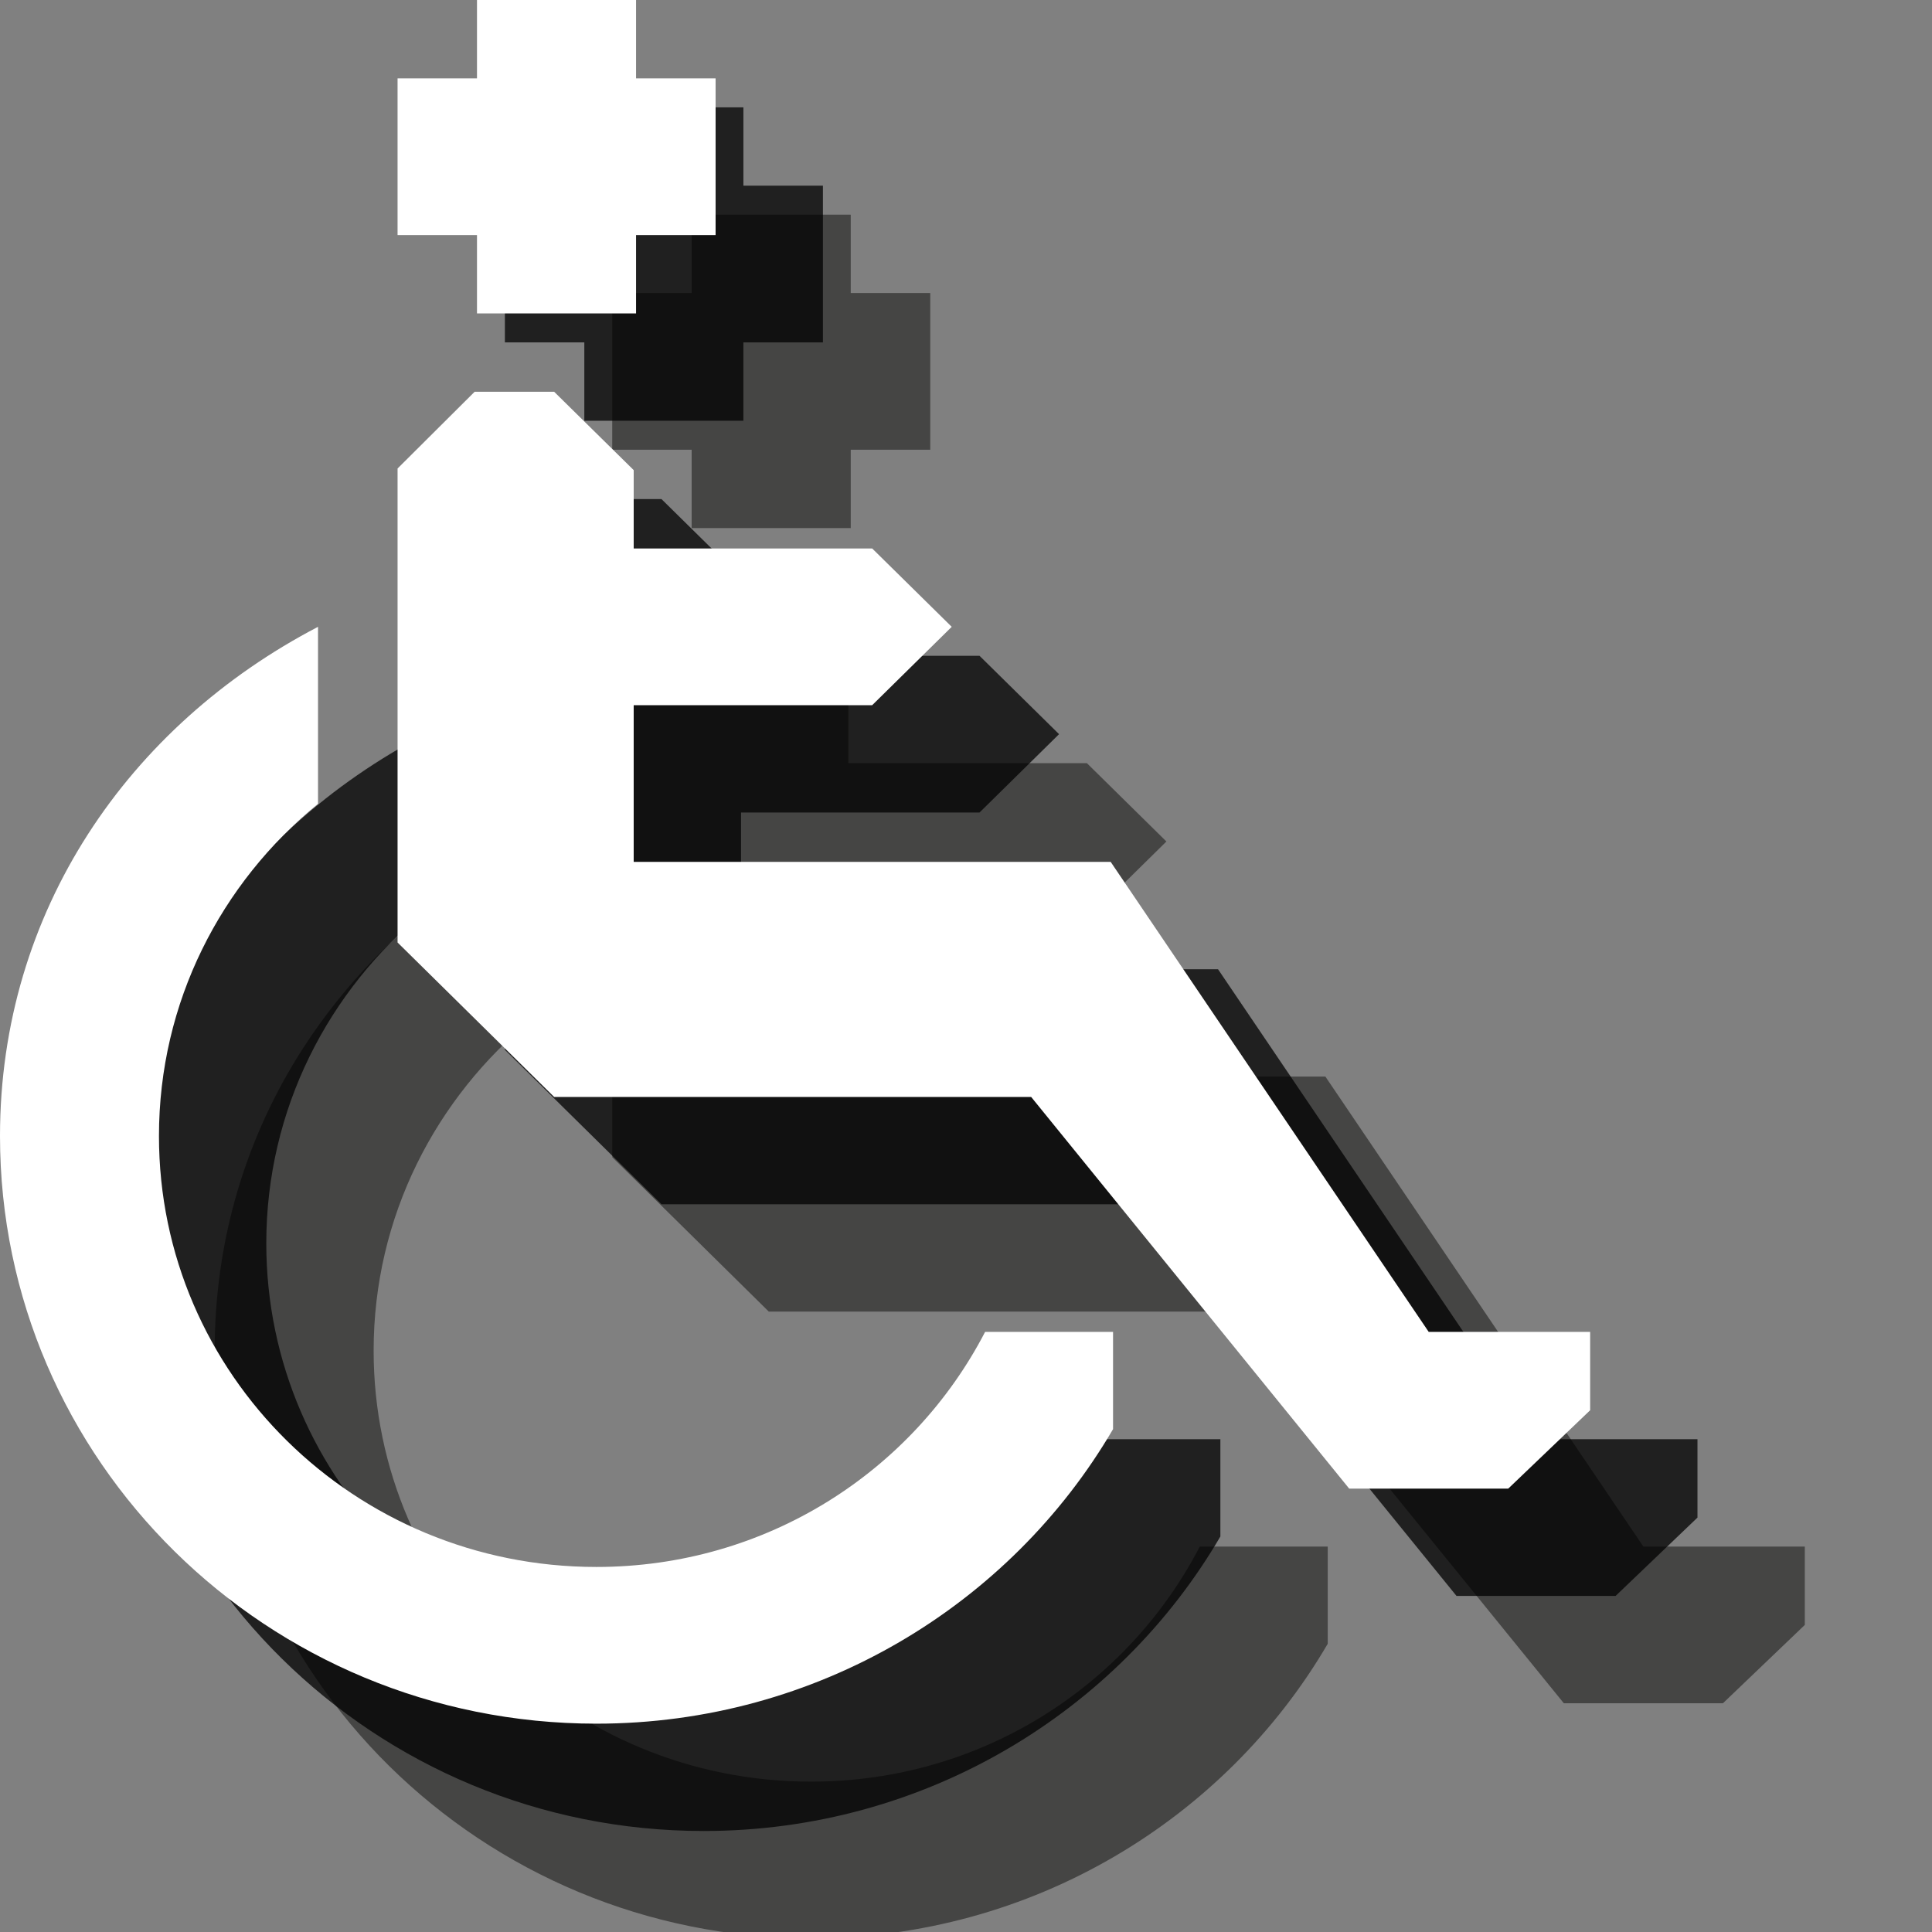 <?xml version="1.0" encoding="UTF-8" standalone="no"?>
<svg width="18px" height="18px" viewBox="0 0 18 18" version="1.1" xmlns="http://www.w3.org/2000/svg" xmlns:xlink="http://www.w3.org/1999/xlink" xmlns:sketch="http://www.bohemiancoding.com/sketch/ns">
    <rect x="0" y="0" width="18" height="18" fill="#808080" stroke="none"/>
    <!-- Generator: Sketch 3.2.2 (9983) - http://www.bohemiancoding.com/sketch -->
    <title>wheelchair-accessible-white-18</title>
    <desc>Created with Sketch.</desc>
    <defs></defs>
    <g id="Page-1" stroke="none" stroke-width="1" fill="none" fill-rule="evenodd" sketch:type="MSPage">
        <path d="M16.052,14.409 L15.311,14.409 L12.348,10.03 L7.904,10.03 L7.904,8.57 L10.126,8.57 L10.867,7.84 L10.126,7.11 L7.904,7.11 L7.904,6.38 L7.163,5.65 L6.422,5.65 L5.704,6.365 L5.704,10.781 L7.163,12.22 L11.607,12.22 L14.57,15.869 L16.052,15.869 L16.815,15.139 L16.815,14.409 L16.052,14.409" id="Fill-487" opacity="0.5" fill="#0A0B09" sketch:type="MSShapeGroup"></path>
        <path d="M11.178,14.409 C10.504,15.709 9.141,16.599 7.556,16.599 C5.304,16.599 3.481,14.804 3.481,12.584 C3.481,11.336 4.059,10.227 4.963,9.489 L4.963,7.84 C3.2,8.759 2,10.489 2,12.584 C2,15.607 4.489,18.059 7.556,18.059 C9.615,18.059 11.415,16.95 12.37,15.315 L12.37,14.409 L11.178,14.409" id="Fill-488" opacity="0.5" fill="#0A0B09" sketch:type="MSShapeGroup"></path>
        <path d="M6.444,2 L7.926,2 L7.926,2.73 L8.667,2.73 L8.667,4.19 L7.926,4.19 L7.926,4.92 L6.444,4.92 L6.444,4.19 L5.704,4.19 L5.704,2.73 L6.444,2.73 L6.444,2" id="Fill-489" opacity="0.5" fill="#0A0B09" sketch:type="MSShapeGroup"></path>
        <path d="M15.052,13.409 L14.311,13.409 L11.348,9.03 L6.904,9.03 L6.904,7.57 L9.126,7.57 L9.867,6.84 L9.126,6.11 L6.904,6.11 L6.904,5.38 L6.163,4.65 L5.422,4.65 L4.704,5.365 L4.704,9.781 L6.163,11.22 L10.607,11.22 L13.57,14.869 L15.052,14.869 L15.815,14.139 L15.815,13.409 L15.052,13.409" id="Fill-487" opacity="0.75" fill="#000000" sketch:type="MSShapeGroup"></path>
        <path d="M10.178,13.409 C9.504,14.709 8.141,15.599 6.556,15.599 C4.304,15.599 2.481,13.804 2.481,11.584 C2.481,10.336 3.059,9.227 3.963,8.489 L3.963,6.84 C2.2,7.759 1,9.489 1,11.584 C1,14.607 3.489,17.059 6.556,17.059 C8.615,17.059 10.415,15.95 11.37,14.315 L11.37,13.409 L10.178,13.409" id="Fill-488" opacity="0.75" fill="#000000" sketch:type="MSShapeGroup"></path>
        <path d="M5.444,1 L6.926,1 L6.926,1.73 L7.667,1.73 L7.667,3.19 L6.926,3.19 L6.926,3.92 L5.444,3.92 L5.444,3.19 L4.704,3.19 L4.704,1.73 L5.444,1.73 L5.444,1" id="Fill-489" opacity="0.75" fill="#000000" sketch:type="MSShapeGroup"></path>
        <path d="M14.052,12.409 L13.311,12.409 L10.348,8.03 L5.904,8.03 L5.904,6.57 L8.126,6.57 L8.867,5.84 L8.126,5.11 L5.904,5.11 L5.904,4.38 L5.163,3.65 L4.422,3.65 L3.704,4.365 L3.704,8.781 L5.163,10.22 L9.607,10.22 L12.57,13.869 L14.052,13.869 L14.815,13.139 L14.815,12.409 L14.052,12.409" id="Fill-487" fill="#FFFFFF" sketch:type="MSShapeGroup"></path>
        <path d="M9.178,12.409 C8.504,13.709 7.141,14.599 5.556,14.599 C3.304,14.599 1.481,12.804 1.481,10.584 C1.481,9.336 2.059,8.227 2.963,7.489 L2.963,5.84 C1.2,6.759 0,8.489 0,10.584 C0,13.607 2.489,16.059 5.556,16.059 C7.615,16.059 9.415,14.95 10.37,13.315 L10.37,12.409 L9.178,12.409" id="Fill-488" fill="#FFFFFF" sketch:type="MSShapeGroup"></path>
        <path d="M4.444,0 L5.926,0 L5.926,0.73 L6.667,0.73 L6.667,2.19 L5.926,2.19 L5.926,2.92 L4.444,2.92 L4.444,2.19 L3.704,2.19 L3.704,0.73 L4.444,0.73 L4.444,0" id="Fill-489" fill="#FFFFFF" sketch:type="MSShapeGroup"></path>
    </g>
</svg>